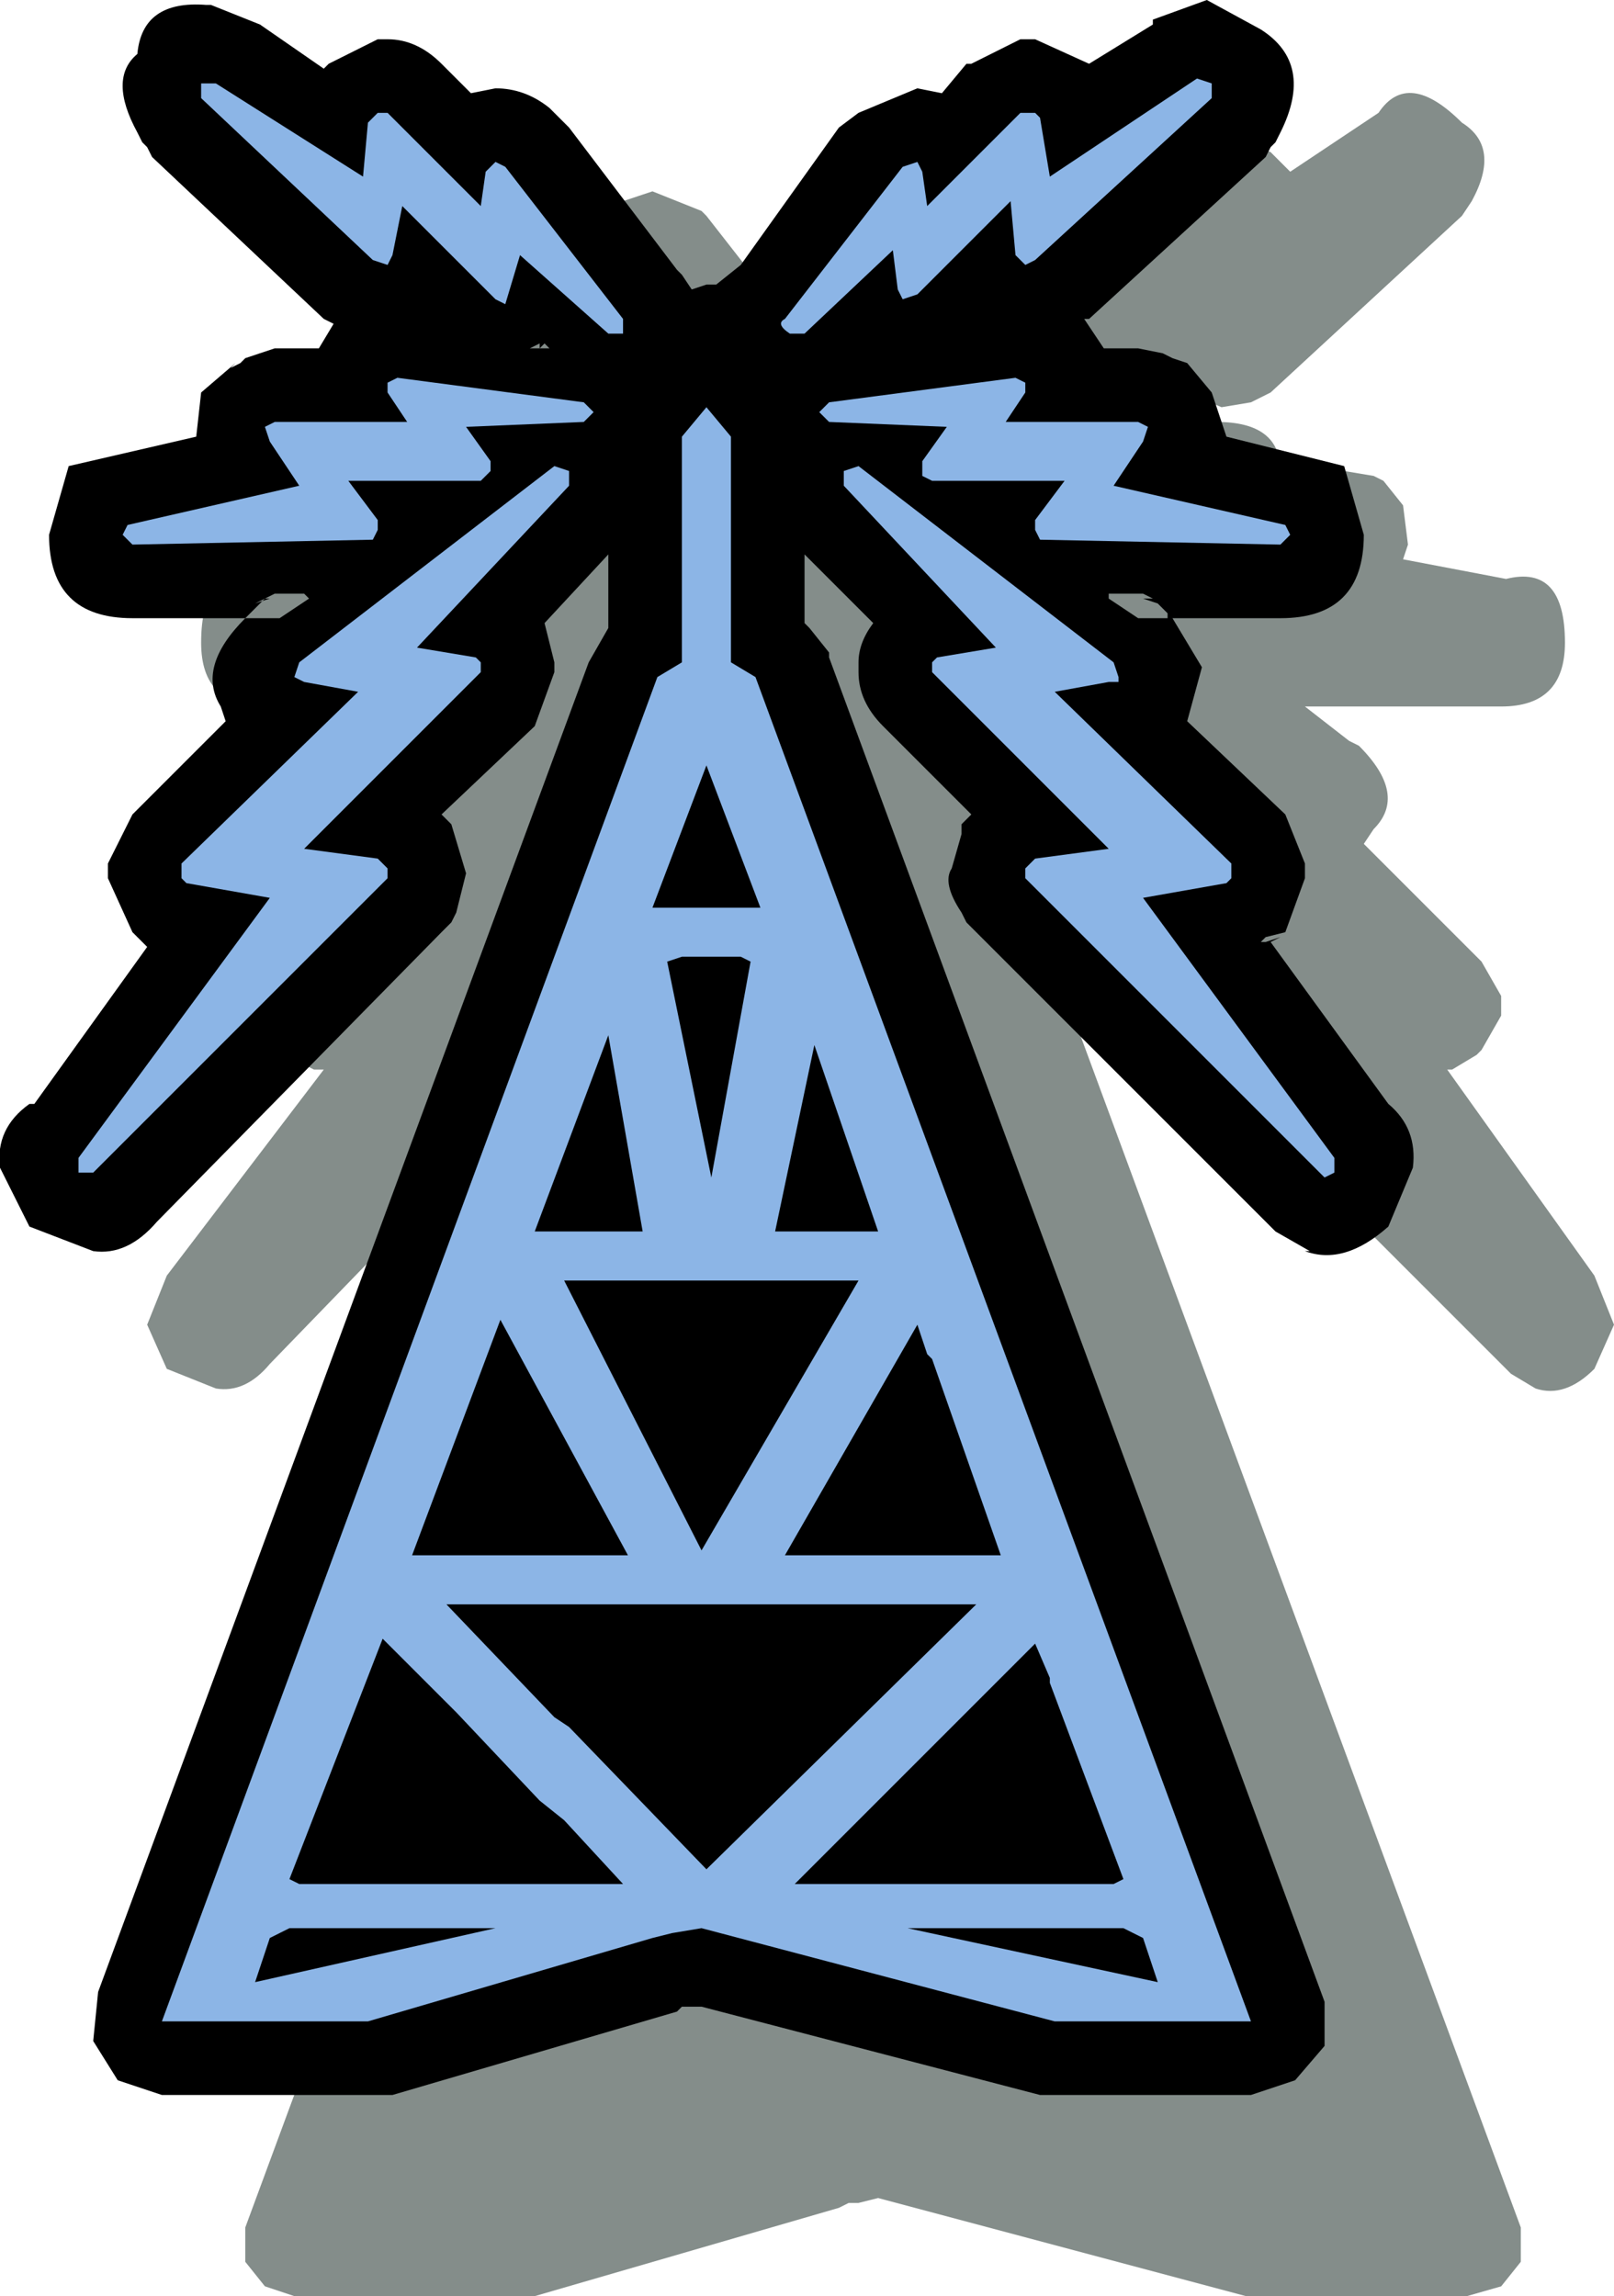 <svg height="23.4" width="16.45" xmlns="http://www.w3.org/2000/svg"><g fill-rule="evenodd"><path d="M9.9 6.3l-.1.1v1.25l.1.1.15.2L15.5 22.7v.35l-.2.25-.35.1H12.7l-3.75-1-.2.05h-.1l-.1.05-3.1.9H3l-.3-.1-.2-.25v-.35L7.95 7.95l.1-.2.15-.1V6.4l-.15-.1L8 6.25l-.05.05-.05.1-1.05 1.15.05.05.15.35v.1q0 .25-.15.4L5.65 9.7l.3.2.15.4-.15.3-.1.1-3.1 3.2q-.25.3-.55.25l-.5-.2-.2-.45.2-.5 1.6-2.1h-.1l-.3-.15-.05-.05-.15-.35v-.2l.15-.35L4.1 8.6l-.2-.25q-.2-.35.25-.75l.05-.05.5-.35h-2q-.65 0-.65-.65 0-.8.6-.65l1.05-.2-.05-.15v-.4l.25-.25.15-.05.2-.05h.7q-.05-.5.65-.5h.1l.65.1-.4-.35-.45.1-.55-.2V4l-1.9-1.8-.1-.15q-.2-.45 0-.65Q3 .95 3.5 1l.4.2.95.55.05-.1.1-.1.4-.15h.1l.35.15.5.5.3-.1.5.2.05.05 1.25 1.6.05.05.15.3L9 4.1l.25.05.25-.35 1.2-1.6.05-.05.55-.2.3.1.45-.5.4-.15h.15l.35.15.05.05.15.15.9-.6q.3-.45.85.1.4.25.1.8l-.1.15L12.95 4l-.1.05-.1.05-.3.05L12.1 4l-.05-.05-.35.35-.15.1.75-.1h.1q.65 0 .65.5h.65l.3.05.1.05.2.25.05.4-.05.15 1.05.2q.6-.15.6.65 0 .65-.65.65h-2l.45.35.1.05q.5.5.15.85l-.1.15 1.2 1.2.2.35v.2l-.2.35-.05.05-.25.15h-.05l1.5 2.1.2.5-.2.45q-.3.3-.6.2L15.4 14l-3.3-3.3-.1-.1q-.1-.2-.05-.3l.05-.4.3-.2-1.2-1.25-.2-.4v-.1l.2-.35.05-.05L10.1 6.4l-.1-.1v-.05l-.1.05m1-1.85l-.1-.05-.1.1h.3l-.1-.05m-3.75 0l-.1.05h.2l-.1-.1v.05" fill="#081a15" fill-opacity=".498"/><path d="M11.75 6.1l.05.05-.15-.05h.1l-.1-.05h-.35v.05l.3.2h.3v-.05l.05.05.3.5-.15.55 1 .95.2.5v.15l-.2.55-.2.05-.05.05h.05l.15-.05-.1.05 1.2 1.65q.3.25.25.65l-.25.6q-.45.4-.85.25h.05l-.35-.2L9.95 9.5l-.1-.1-.05-.1q-.2-.3-.1-.45l.1-.35v-.1l.1-.1-.9-.9q-.25-.25-.25-.55v-.1q0-.2.15-.4l-.7-.7v.7l.05.05.2.25v.05l5.05 13.7v.45l-.3.35-.45.15H10.6l-3.45-.9h-.2l-.05.05-2.9.85H1.65l-.45-.15-.25-.4.05-.5L6 6.75l.2-.35v-.75l-.65.7.1.4v.1l-.2.55-.95.9.1.1.15.5-.1.4-.05.1-.1.1-2.9 2.95q-.3.35-.65.3L.3 12.5l-.3-.6q-.05-.4.3-.65h.05l1.15-1.6-.1-.1-.05-.05-.25-.55V8.8l.25-.5.95-.95-.05-.15q-.25-.4.25-.9l.05-.05-.05.05h.35l.3-.2-.05-.05h-.3l-.1.05-.2.2H1.35Q.5 6.3.5 5.45l.2-.7.65-.15.65-.15.05-.45.35-.3-.05.05.1-.05.05-.05.3-.1h.45l.15-.25-.1-.05L1.55 1.6l-.05-.1-.05-.05-.05-.1q-.3-.55 0-.8.05-.55.7-.5h.05l.5.2.65.45.05-.05.5-.25h.1q.3 0 .55.25l.3.3.25-.05q.3 0 .55.2l.2.2 1.1 1.45.05.05.1.15.15-.05h.1l.25-.2 1-1.4.2-.15.6-.25.25.05.25-.3h.05l.5-.25h.15l.55.25.65-.4V.2l.55-.2.55.3q.55.35.2 1.05l-.05.1-.05.05-.05.1-1.8 1.65h-.05l.2.3h.35l.25.05.1.05.15.05.25.3.15.45.6.15.6.15.2.7q0 .85-.85.85h-1.1l-.2-.2M5.5 3.55V3.5l-.1.05h.2l-.05-.05-.05.05M2.7 6.1h.05l-.15.05.1-.05"/><path d="M5.05 19.65h-2.1l-.2.1-.15.45 2.45-.55m1.3-.45l-.6-.65-.25-.2-.85-.9-.75-.75-.95 2.45.1.05h3.3m.2-6.65l-.35-2-.75 2h1.1m-.8.5l1.4 2.75 1.6-2.75h-3m.65 2.8l-1.3-2.4-.9 2.4h2.2m-.75-11.1l.15.05v.15L4.25 6.6l.6.1.05.05v.1l-1.8 1.8.75.1.1.1v.1l-3 3H.8v-.15l1.95-2.65L1.9 9l-.05-.05V8.8l1.8-1.75-.55-.1L3 6.9l.05-.15 2.6-2M5 4.7v.1l-.1.1H3.55l.3.4v.1l-.05.1-2.45.05-.1-.1.05-.1 1.75-.4-.3-.45-.05-.15.1-.05h1.35l-.2-.3v-.1l.1-.05 1.9.25.1.1-.1.1-1.2.05.25.35m1.35-1.45v.15H6.2l-.9-.8-.15.5-.1-.05-.95-.95-.1.5-.05.1-.15-.05L2.05 1V.85h.15l1.5.95.05-.55.1-.1h.1l.95.95.05-.35.1-.1.1.05 1.2 1.55m-1.8 13.1l1.1 1.15.15.1 1.4 1.45 2.75-2.7h-5.4m6.15.8v-.05l-.15-.35L8.1 19.2h3.25l.1-.05-.75-2m1.1 3.05l-.15-.45-.2-.1h-2.2l2.55.55m-2.35-6.4l-.1-.3L8 15.85h2.2l-.7-2-.05-.05m-.5-1.25l-.65-1.9-.4 1.9h1.05m-2-2.8l-.15.05.45 2.2.4-2.2-.1-.05h-.6m.8-.5L7.2 7.8l-.55 1.45h1.1m3.65-2.3h-.1l-.55.1 1.8 1.75v.15L12.5 9l-.85.15 1.95 2.65v.15l-.1.05-3.05-3.05v-.1l.1-.1.75-.1-1.8-1.8v-.1l.05-.05.6-.1L8.6 4.95V4.8l.15-.05 2.6 2 .05.15v.05M7.7 6.9l5.05 13.7h-2l-3.6-.95-.3.05-.2.05-2.9.85h-2.1L6.7 6.9l.25-.15v-2.3l.25-.3.25.3v2.3l.25.15m2.65-3.05l.1.05V4l-.2.3h1.35l.1.05-.05.15-.3.45 1.75.4.05.1-.1.1-2.45-.05-.05-.1v-.1l.3-.4H9.5l-.1-.05V4.7l.25-.35-1.2-.05-.1-.1.1-.1 1.9-.25m.2-1.2l-.1.05-.1-.1-.05-.55-.95.95-.15.05-.05-.1-.05-.4-.9.85h-.15Q7.9 3.3 8 3.25L9.2 1.7l.15-.05.05.1.05.35.95-.95h.15l.05.05.1.6 1.5-1 .15.05V1l-1.8 1.65" fill="#8cb5e6"/></g></svg>